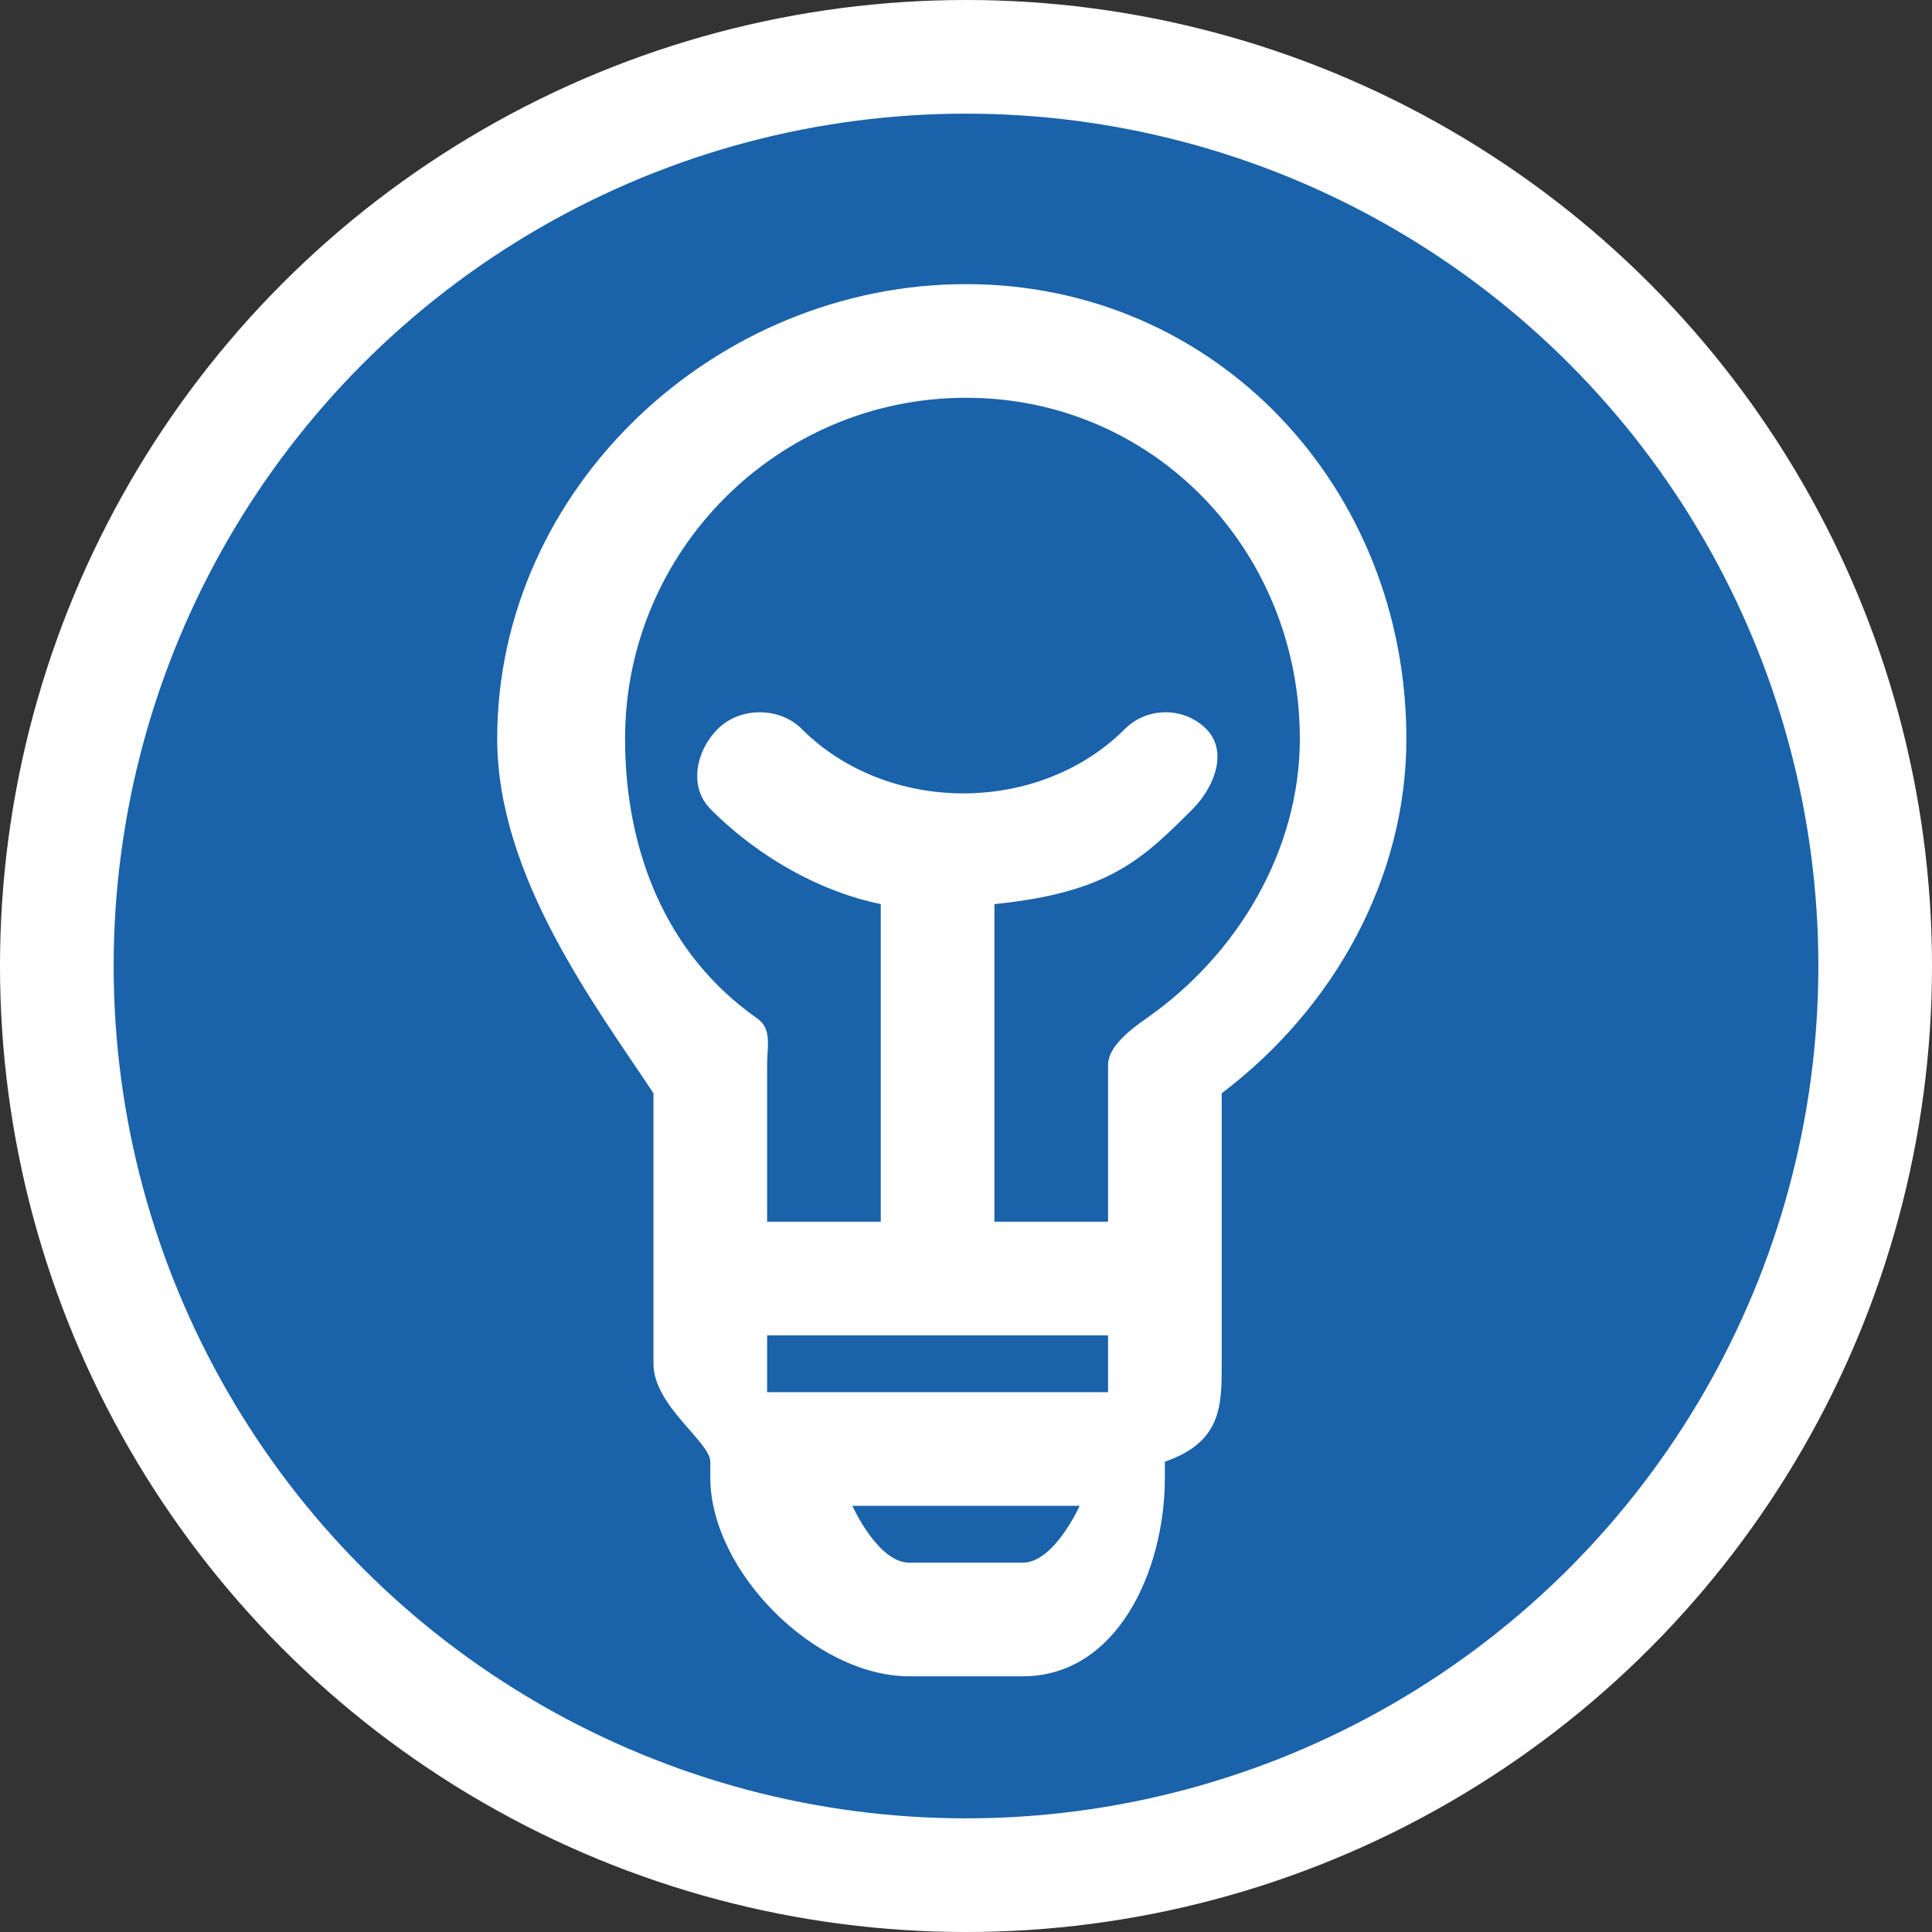<?xml version="1.0" encoding="utf-8"?>
<!-- Generator: Adobe Illustrator 17.0.0, SVG Export Plug-In . SVG Version: 6.00 Build 0)  -->
<!DOCTYPE svg PUBLIC "-//W3C//DTD SVG 1.1//EN" "http://www.w3.org/Graphics/SVG/1.1/DTD/svg11.dtd">
<svg version="1.1" id="Livello_1" xmlns="http://www.w3.org/2000/svg" xmlns:xlink="http://www.w3.org/1999/xlink" x="0px" y="0px"
	 width="34px" height="34px" viewBox="0 0 34 34" enable-background="new 0 0 34 34" xml:space="preserve">
<rect x="0" y="0" width="34" height="34" fill="#333333" stroke="none"/>
<g>
	<circle fill-rule="evenodd" clip-rule="evenodd" fill="#FFFFFF" cx="17" cy="17" r="17"/>
	<circle fill-rule="evenodd" clip-rule="evenodd" fill="#1A62AA" cx="17" cy="17" r="15"/>
	<path fill="#FFFFFF" d="M17,5c-4.411,0-8.25,3.589-8.25,8c0,2.431,1.75,4.726,2.75,6.24V24c0,0.738,1,1.376,1,1.723V26
		c0,1.654,1.846,3.5,3.5,3.5h2c1.654,0,2.5-1.846,2.5-3.5v-0.277c1-0.346,1-0.984,1-1.723v-4.76c2-1.515,3.25-3.81,3.25-6.24
		C24.75,8.589,21.411,5,17,5z"/>
	<g>
		<polygon fill="#1A62AA" points="13.5,24.5 15,24.5 19,24.5 19.5,24.5 19.5,23.5 13.5,23.5 		"/>
		<path fill="#1A62AA" d="M16,27.5h2c0.552,0,1-1,1-1h-4C15,26.5,15.448,27.5,16,27.5z"/>
		<path fill="#1A62AA" d="M17,7c-3.309,0-6,2.691-6,6c0,1.956,0.712,3.795,2.323,4.92c0.268,0.188,0.177,0.493,0.177,0.82v2.76h2
			v-5.589c-1-0.204-2.1-0.775-2.993-1.669c-0.39-0.391-0.265-1.023,0.125-1.414s1.086-0.391,1.477,0c1.51,1.512,4.178,1.512,5.688,0
			c0.391-0.391,1.04-0.391,1.43,0s0.148,1.023-0.242,1.414c-0.894,0.894-1.485,1.465-3.485,1.669V21.5h2v-2.76
			c0-0.327,0.41-0.633,0.677-0.82c1.611-1.125,2.698-2.964,2.698-4.92C22.875,9.691,20.309,7,17,7z"/>
	</g>
</g>
</svg>
